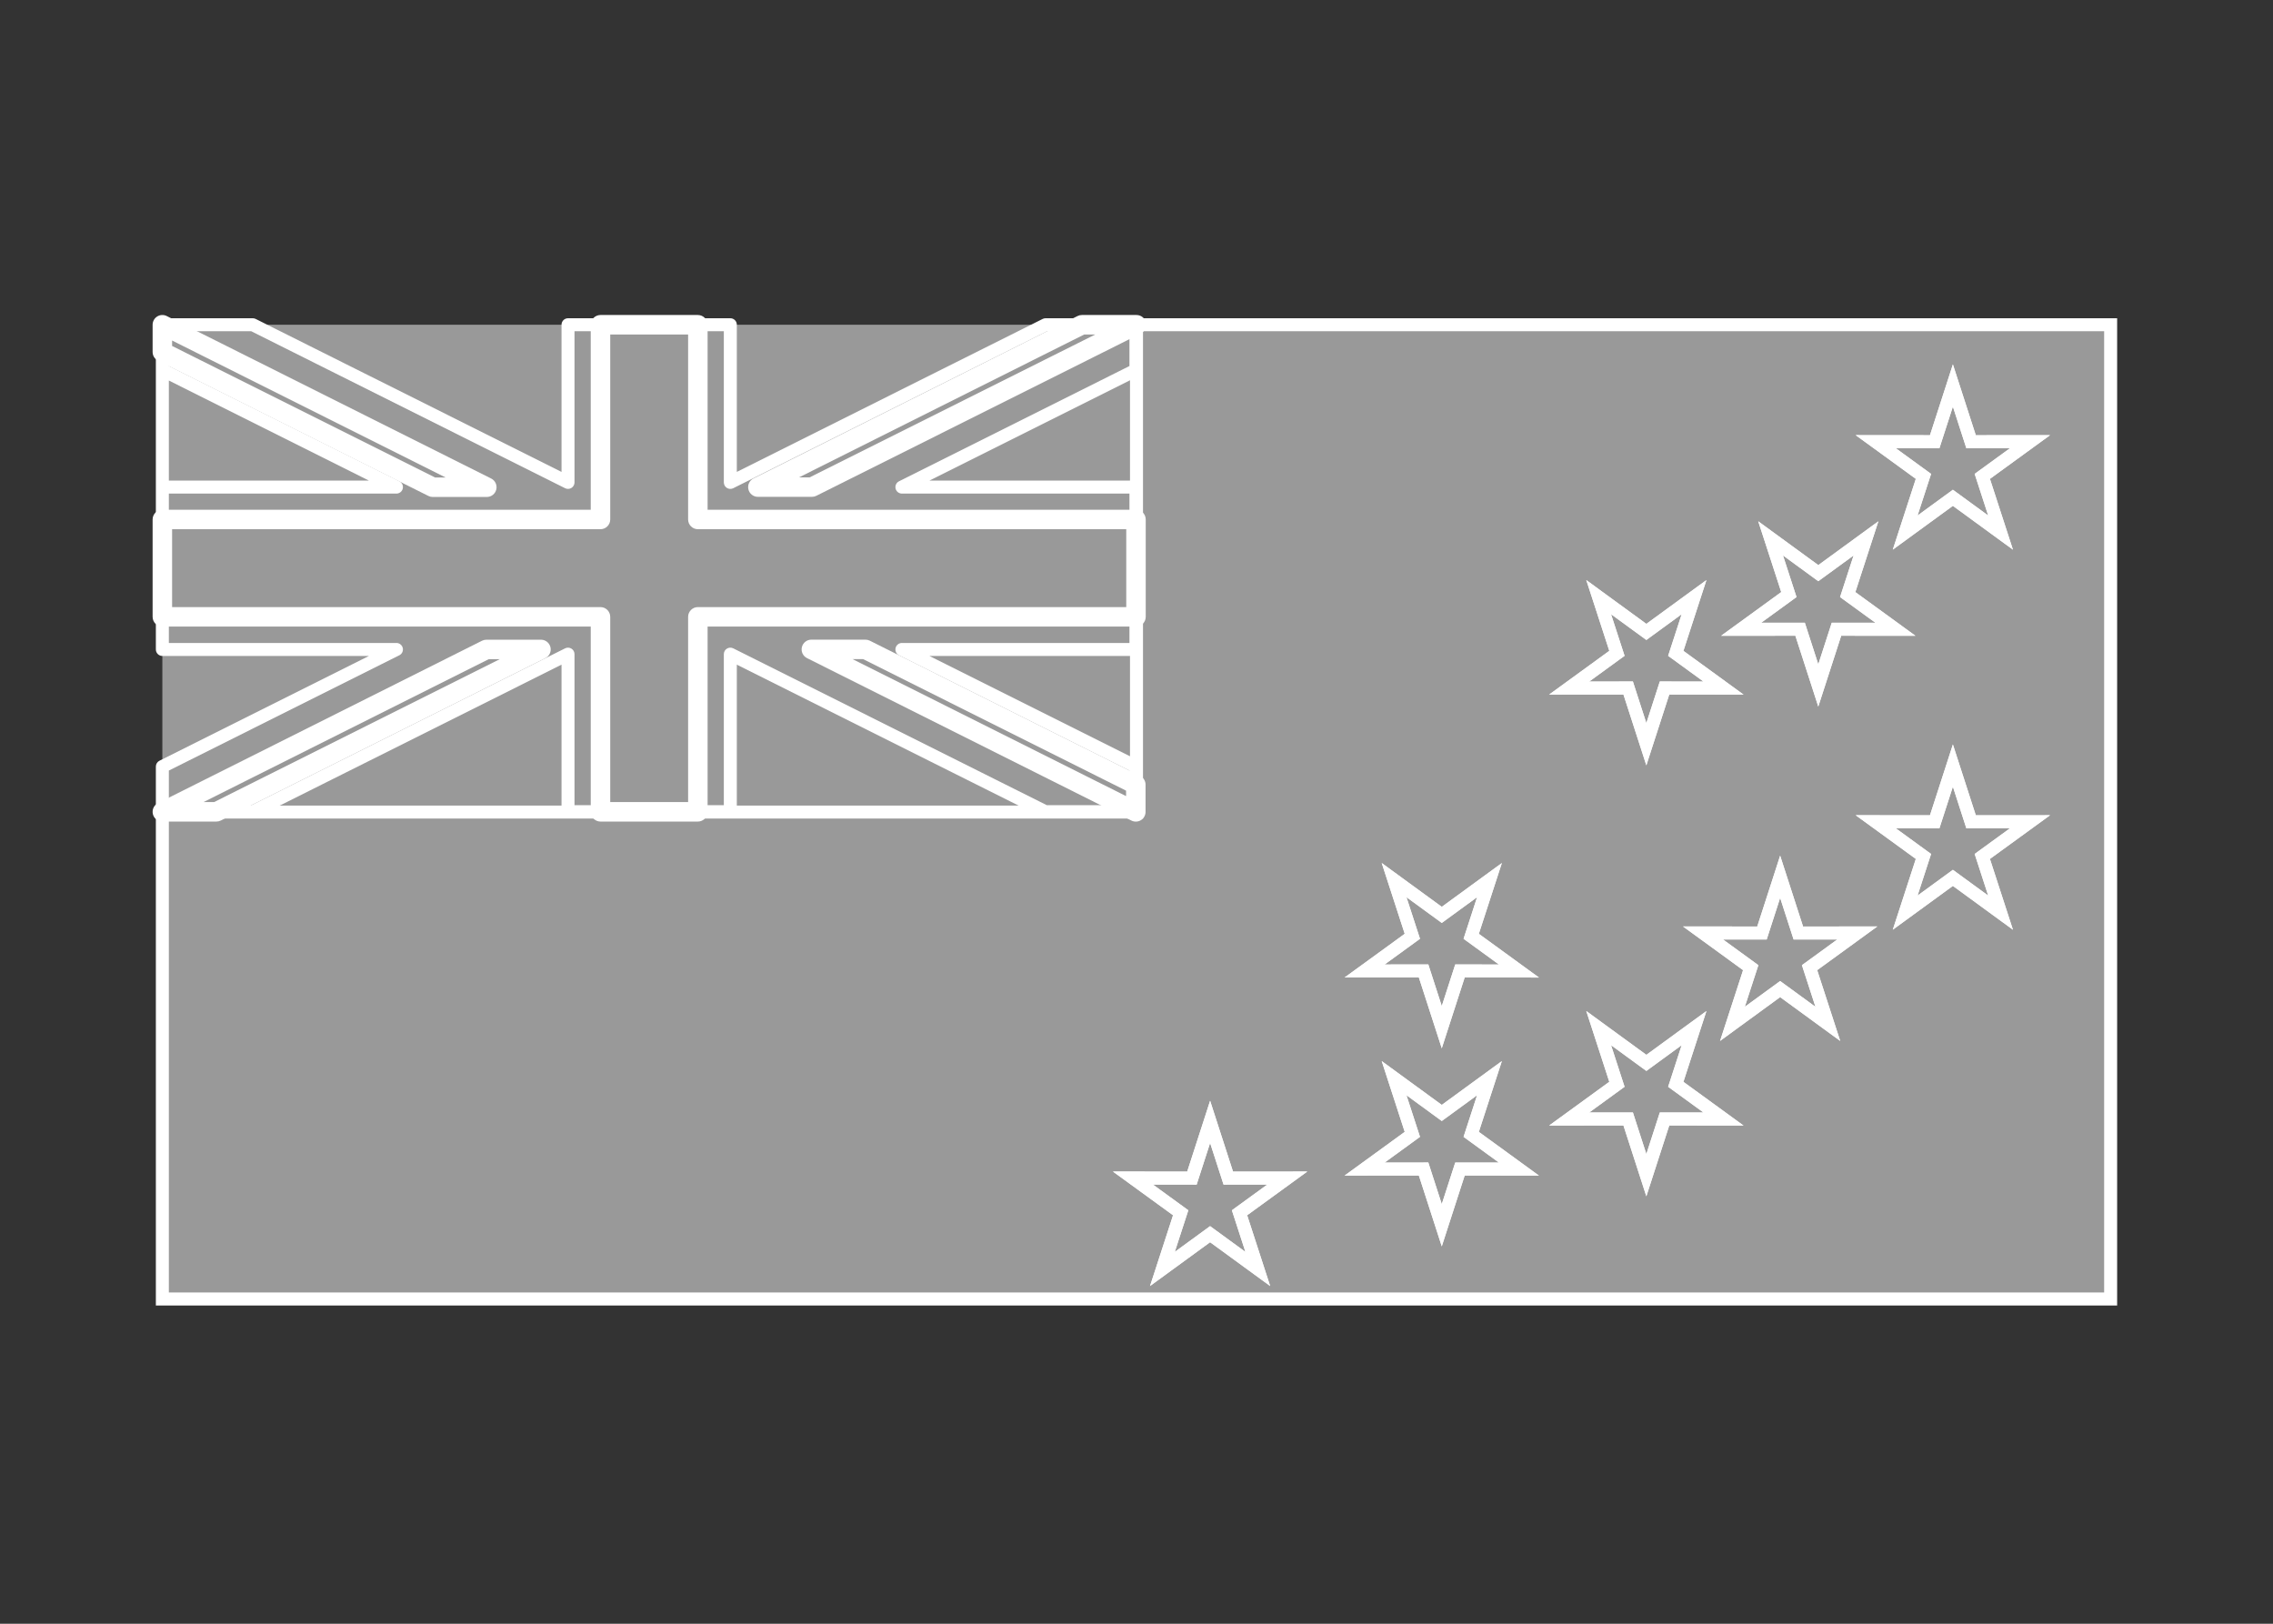<svg width="350" height="250" viewBox="0 0 350 250" fill="none" xmlns="http://www.w3.org/2000/svg">
<rect x="0" y="0" width="350" height="250" fill="#333333" stroke="none"/>
<g id="flag / oceania / tuvalu / b">
<g id="tuvalu b">
<g id="sky">
<path fill-rule="evenodd" clip-rule="evenodd" d="M325 200V50H175V125.03H25V200H325ZM300.709 59.352L297.908 68.01L288.825 68.002L296.177 73.346L293.363 82L300.708 76.645L308.051 82.002L305.238 73.347L312.591 68.004L303.508 68.01L300.709 59.352ZM271.31 143.65L274.11 134.991L276.909 143.65L285.993 143.644L278.639 148.987L281.453 157.641L274.109 152.285L266.764 157.64L269.579 148.986L262.227 143.642L271.31 143.65ZM300.709 117.869L297.908 126.527L288.825 126.519L296.177 131.863L293.363 140.517L300.708 135.162L308.051 140.519L305.238 131.864L312.591 126.521L303.508 126.527L300.709 117.869ZM183.534 181.387L186.335 172.728L189.134 181.387L198.217 181.381L190.864 186.724L193.677 195.378L186.333 190.022L178.989 195.377L181.803 186.723L174.451 181.379L183.534 181.387ZM222.006 158.153L224.807 149.495L233.89 149.503L226.538 144.158L229.352 135.505L222.008 140.86L214.664 135.503L217.477 144.158L210.124 149.501L219.207 149.494L222.006 158.153ZM256.308 105.929L253.507 114.588L250.708 105.929L241.625 105.936L248.978 100.592L246.165 91.938L253.509 97.294L260.853 91.939L258.039 100.593L265.391 105.938L256.308 105.929ZM279.982 105.539L282.783 96.881L291.866 96.889L284.513 91.545L287.328 82.891L279.983 88.246L272.64 82.889L275.453 91.544L268.1 96.887L277.183 96.881L279.982 105.539ZM256.308 172.283L253.507 180.942L250.708 172.283L241.625 172.289L248.978 166.946L246.165 158.292L253.509 163.648L260.853 158.293L258.039 166.947L265.391 172.291L256.308 172.283ZM222.006 188.649L224.807 179.991L233.89 179.999L226.538 174.654L229.352 166L222.008 171.356L214.664 165.999L217.477 174.654L210.124 179.997L219.207 179.99L222.006 188.649Z" fill="white" fill-opacity="0.5"/>
<path d="M325 50H326V49H325V50ZM325 200V201H326V200H325ZM175 50V49H174V50H175ZM175 125.03V126.03H176V125.03H175ZM25 125.03V124.03H24V125.03H25ZM25 200H24V201H25V200ZM297.908 68.01L297.907 69.01L298.635 69.011L298.859 68.318L297.908 68.01ZM300.709 59.352L301.661 59.044L300.709 56.102L299.758 59.044L300.709 59.352ZM288.825 68.002L288.826 67.002L285.745 66.999L288.237 68.811L288.825 68.002ZM296.177 73.346L297.128 73.655L297.353 72.964L296.765 72.537L296.177 73.346ZM293.363 82L292.412 81.691L291.457 84.627L293.952 82.808L293.363 82ZM300.708 76.645L301.297 75.837L300.708 75.407L300.119 75.837L300.708 76.645ZM308.051 82.002L307.462 82.81L309.957 84.63L309.002 81.693L308.051 82.002ZM305.238 73.347L304.65 72.538L304.062 72.965L304.287 73.656L305.238 73.347ZM312.591 68.004L313.179 68.813L315.671 67.002L312.59 67.004L312.591 68.004ZM303.508 68.01L302.557 68.318L302.781 69.01L303.509 69.01L303.508 68.01ZM274.11 134.991L275.062 134.683L274.11 131.74L273.159 134.683L274.11 134.991ZM271.31 143.65L271.309 144.65L272.037 144.651L272.261 143.958L271.31 143.65ZM276.909 143.65L275.957 143.958L276.181 144.65L276.91 144.65L276.909 143.65ZM285.993 143.644L286.581 144.453L289.073 142.642L285.992 142.644L285.993 143.644ZM278.639 148.987L278.051 148.178L277.463 148.605L277.688 149.296L278.639 148.987ZM281.453 157.641L280.864 158.449L283.359 160.269L282.404 157.332L281.453 157.641ZM274.109 152.285L274.698 151.477L274.109 151.047L273.52 151.477L274.109 152.285ZM266.764 157.64L265.813 157.331L264.858 160.267L267.353 158.448L266.764 157.64ZM269.579 148.986L270.53 149.295L270.755 148.604L270.167 148.177L269.579 148.986ZM262.227 143.642L262.228 142.642L259.147 142.639L261.639 144.451L262.227 143.642ZM297.908 126.527L297.907 127.527L298.635 127.528L298.859 126.835L297.908 126.527ZM300.709 117.869L301.661 117.561L300.709 114.619L299.758 117.561L300.709 117.869ZM288.825 126.519L288.826 125.519L285.745 125.516L288.237 127.328L288.825 126.519ZM296.177 131.863L297.128 132.172L297.353 131.481L296.765 131.054L296.177 131.863ZM293.363 140.517L292.412 140.208L291.457 143.144L293.952 141.325L293.363 140.517ZM300.708 135.162L301.297 134.354L300.708 133.924L300.119 134.354L300.708 135.162ZM308.051 140.519L307.462 141.327L309.957 143.147L309.002 140.21L308.051 140.519ZM305.238 131.864L304.65 131.055L304.062 131.482L304.287 132.173L305.238 131.864ZM312.591 126.521L313.179 127.33L315.671 125.519L312.59 125.521L312.591 126.521ZM303.508 126.527L302.557 126.835L302.781 127.527L303.509 127.527L303.508 126.527ZM186.335 172.728L187.287 172.42L186.335 169.478L185.384 172.42L186.335 172.728ZM183.534 181.387L183.533 182.387L184.261 182.388L184.485 181.695L183.534 181.387ZM189.134 181.387L188.182 181.695L188.406 182.387L189.135 182.387L189.134 181.387ZM198.217 181.381L198.805 182.19L201.297 180.379L198.216 180.381L198.217 181.381ZM190.864 186.724L190.276 185.915L189.688 186.342L189.913 187.033L190.864 186.724ZM193.677 195.378L193.088 196.186L195.583 198.005L194.628 195.069L193.677 195.378ZM186.333 190.022L186.922 189.214L186.333 188.784L185.744 189.214L186.333 190.022ZM178.989 195.377L178.038 195.068L177.083 198.004L179.578 196.185L178.989 195.377ZM181.803 186.723L182.754 187.032L182.979 186.341L182.391 185.914L181.803 186.723ZM174.451 181.379L174.452 180.379L171.371 180.376L173.863 182.188L174.451 181.379ZM224.807 149.495L224.808 148.495L224.08 148.494L223.856 149.187L224.807 149.495ZM222.006 158.153L221.054 158.461L222.006 161.403L222.957 158.461L222.006 158.153ZM233.89 149.503L233.889 150.503L236.97 150.506L234.478 148.694L233.89 149.503ZM226.538 144.158L225.587 143.849L225.362 144.54L225.95 144.967L226.538 144.158ZM229.352 135.505L230.303 135.814L231.258 132.878L228.763 134.697L229.352 135.505ZM222.008 140.86L221.419 141.668L222.008 142.098L222.597 141.668L222.008 140.86ZM214.664 135.503L215.253 134.695L212.758 132.875L213.713 135.812L214.664 135.503ZM217.477 144.158L218.065 144.967L218.653 144.54L218.428 143.849L217.477 144.158ZM210.124 149.501L209.536 148.692L207.043 150.503L210.125 150.501L210.124 149.501ZM219.207 149.494L220.159 149.186L219.935 148.493L219.206 148.494L219.207 149.494ZM253.507 114.588L252.555 114.896L253.507 117.838L254.458 114.896L253.507 114.588ZM256.308 105.929L256.309 104.929L255.581 104.928L255.357 105.621L256.308 105.929ZM250.708 105.929L251.66 105.621L251.436 104.928L250.707 104.929L250.708 105.929ZM241.625 105.936L241.037 105.127L238.545 106.938L241.626 106.936L241.625 105.936ZM248.978 100.592L249.566 101.401L250.154 100.974L249.929 100.283L248.978 100.592ZM246.165 91.938L246.754 91.13L244.259 89.311L245.214 92.247L246.165 91.938ZM253.509 97.294L252.92 98.102L253.509 98.532L254.098 98.102L253.509 97.294ZM260.853 91.939L261.804 92.248L262.759 89.312L260.264 91.131L260.853 91.939ZM258.039 100.593L257.088 100.284L256.863 100.975L257.451 101.402L258.039 100.593ZM265.391 105.938L265.39 106.938L268.471 106.941L265.979 105.129L265.391 105.938ZM282.783 96.881L282.784 95.881L282.056 95.88L281.832 96.573L282.783 96.881ZM279.982 105.539L279.031 105.847L279.982 108.789L280.933 105.847L279.982 105.539ZM291.866 96.889L291.865 97.889L294.947 97.892L292.454 96.08L291.866 96.889ZM284.513 91.545L283.562 91.236L283.337 91.927L283.925 92.354L284.513 91.545ZM287.328 82.891L288.279 83.2L289.234 80.264L286.739 82.083L287.328 82.891ZM279.983 88.246L279.394 89.054L279.983 89.484L280.572 89.054L279.983 88.246ZM272.64 82.889L273.229 82.081L270.734 80.261L271.689 83.198L272.64 82.889ZM275.453 91.544L276.041 92.353L276.629 91.926L276.404 91.235L275.453 91.544ZM268.1 96.887L267.512 96.078L265.02 97.889L268.101 97.887L268.1 96.887ZM277.183 96.881L278.135 96.573L277.911 95.88L277.182 95.881L277.183 96.881ZM253.507 180.942L252.555 181.25L253.507 184.192L254.458 181.25L253.507 180.942ZM256.308 172.283L256.309 171.283L255.581 171.282L255.357 171.975L256.308 172.283ZM250.708 172.283L251.66 171.975L251.436 171.283L250.707 171.283L250.708 172.283ZM241.625 172.289L241.037 171.48L238.545 173.291L241.626 173.289L241.625 172.289ZM248.978 166.946L249.566 167.755L250.154 167.328L249.929 166.637L248.978 166.946ZM246.165 158.292L246.754 157.484L244.259 155.665L245.214 158.601L246.165 158.292ZM253.509 163.648L252.92 164.456L253.509 164.886L254.098 164.456L253.509 163.648ZM260.853 158.293L261.804 158.602L262.759 155.666L260.264 157.485L260.853 158.293ZM258.039 166.947L257.088 166.638L256.863 167.329L257.451 167.756L258.039 166.947ZM265.391 172.291L265.39 173.291L268.471 173.294L265.979 171.482L265.391 172.291ZM224.807 179.991L224.808 178.991L224.08 178.99L223.856 179.683L224.807 179.991ZM222.006 188.649L221.054 188.957L222.006 191.899L222.957 188.957L222.006 188.649ZM233.89 179.999L233.889 180.999L236.97 181.002L234.478 179.19L233.89 179.999ZM226.538 174.654L225.587 174.345L225.362 175.036L225.95 175.463L226.538 174.654ZM229.352 166L230.303 166.309L231.258 163.372L228.763 165.192L229.352 166ZM222.008 171.356L221.419 172.164L222.008 172.594L222.597 172.164L222.008 171.356ZM214.664 165.999L215.253 165.191L212.758 163.371L213.713 166.308L214.664 165.999ZM217.477 174.654L218.065 175.463L218.653 175.036L218.428 174.345L217.477 174.654ZM210.124 179.997L209.536 179.188L207.043 180.999L210.125 180.997L210.124 179.997ZM219.207 179.99L220.159 179.682L219.935 178.989L219.206 178.99L219.207 179.99ZM324 50V200H326V50H324ZM175 51H325V49H175V51ZM176 125.03V50H174V125.03H176ZM25 126.03H175V124.03H25V126.03ZM26 200V125.03H24V200H26ZM325 199H25V201H325V199ZM298.859 68.318L301.66 59.66L299.758 59.044L296.957 67.702L298.859 68.318ZM288.824 69.002L297.907 69.01L297.909 67.01L288.826 67.002L288.824 69.002ZM296.765 72.537L289.413 67.193L288.237 68.811L295.589 74.155L296.765 72.537ZM294.314 82.309L297.128 73.655L295.226 73.037L292.412 81.691L294.314 82.309ZM300.119 75.837L292.774 81.192L293.952 82.808L301.297 77.453L300.119 75.837ZM308.64 81.194L301.297 75.837L300.119 77.453L307.462 82.81L308.64 81.194ZM304.287 73.656L307.1 82.311L309.002 81.693L306.189 73.038L304.287 73.656ZM312.003 67.195L304.65 72.538L305.826 74.156L313.179 68.813L312.003 67.195ZM303.509 69.01L312.592 69.004L312.59 67.004L303.507 67.01L303.509 69.01ZM299.758 59.66L302.557 68.318L304.46 67.702L301.661 59.044L299.758 59.66ZM273.159 134.683L270.359 143.342L272.261 143.958L275.061 135.299L273.159 134.683ZM277.861 143.342L275.062 134.683L273.158 135.299L275.957 143.958L277.861 143.342ZM285.992 142.644L276.908 142.65L276.91 144.65L285.994 144.644L285.992 142.644ZM279.227 149.796L286.581 144.453L285.405 142.835L278.051 148.178L279.227 149.796ZM282.404 157.332L279.59 148.678L277.688 149.296L280.502 157.95L282.404 157.332ZM273.52 153.093L280.864 158.449L282.042 156.833L274.698 151.477L273.52 153.093ZM267.353 158.448L274.698 153.093L273.52 151.477L266.175 156.832L267.353 158.448ZM268.628 148.677L265.813 157.331L267.715 157.949L270.53 149.295L268.628 148.677ZM261.639 144.451L268.991 149.795L270.167 148.177L262.815 142.833L261.639 144.451ZM271.311 142.65L262.228 142.642L262.226 144.642L271.309 144.65L271.311 142.65ZM298.859 126.835L301.66 118.177L299.758 117.561L296.957 126.219L298.859 126.835ZM288.824 127.519L297.907 127.527L297.909 125.527L288.826 125.519L288.824 127.519ZM296.765 131.054L289.413 125.71L288.237 127.328L295.589 132.672L296.765 131.054ZM294.314 140.826L297.128 132.172L295.226 131.554L292.412 140.208L294.314 140.826ZM300.119 134.354L292.774 139.709L293.952 141.325L301.297 135.97L300.119 134.354ZM308.64 139.711L301.297 134.354L300.119 135.97L307.462 141.327L308.64 139.711ZM304.287 132.173L307.1 140.828L309.002 140.21L306.189 131.555L304.287 132.173ZM312.003 125.712L304.65 131.055L305.826 132.673L313.179 127.33L312.003 125.712ZM303.509 127.527L312.592 127.521L312.59 125.521L303.507 125.527L303.509 127.527ZM299.758 118.177L302.557 126.835L304.46 126.219L301.661 117.561L299.758 118.177ZM185.384 172.42L182.583 181.079L184.485 181.695L187.286 173.036L185.384 172.42ZM190.086 181.079L187.287 172.42L185.383 173.036L188.182 181.695L190.086 181.079ZM198.216 180.381L189.133 180.387L189.135 182.387L198.218 182.381L198.216 180.381ZM191.452 187.533L198.805 182.19L197.629 180.572L190.276 185.915L191.452 187.533ZM194.628 195.069L191.815 186.415L189.913 187.033L192.726 195.687L194.628 195.069ZM185.744 190.83L193.088 196.186L194.266 194.57L186.922 189.214L185.744 190.83ZM179.578 196.185L186.922 190.83L185.744 189.214L178.4 194.569L179.578 196.185ZM180.852 186.414L178.038 195.068L179.94 195.686L182.754 187.032L180.852 186.414ZM173.863 182.188L181.215 187.532L182.391 185.914L175.039 180.57L173.863 182.188ZM183.535 180.387L174.452 180.379L174.45 182.379L183.533 182.387L183.535 180.387ZM223.856 149.187L221.055 157.845L222.957 158.461L225.758 149.803L223.856 149.187ZM233.891 148.503L224.808 148.495L224.806 150.495L233.889 150.503L233.891 148.503ZM225.95 144.967L233.302 150.312L234.478 148.694L227.126 143.349L225.95 144.967ZM228.401 135.196L225.587 143.849L227.489 144.467L230.303 135.814L228.401 135.196ZM222.597 141.668L229.941 136.313L228.763 134.697L221.419 140.052L222.597 141.668ZM214.075 136.311L221.419 141.668L222.597 140.052L215.253 134.695L214.075 136.311ZM218.428 143.849L215.615 135.194L213.713 135.812L216.526 144.467L218.428 143.849ZM210.712 150.31L218.065 144.967L216.889 143.349L209.536 148.692L210.712 150.31ZM219.206 148.494L210.123 148.501L210.125 150.501L219.208 150.494L219.206 148.494ZM222.958 157.845L220.159 149.186L218.255 149.802L221.054 158.461L222.958 157.845ZM254.458 114.896L257.259 106.237L255.357 105.621L252.556 114.28L254.458 114.896ZM249.756 106.237L252.555 114.896L254.459 114.28L251.66 105.621L249.756 106.237ZM241.626 106.936L250.709 106.929L250.707 104.929L241.624 104.936L241.626 106.936ZM248.39 99.783L241.037 105.127L242.213 106.745L249.566 101.401L248.39 99.783ZM245.214 92.247L248.027 100.901L249.929 100.283L247.116 91.629L245.214 92.247ZM254.098 96.486L246.754 91.13L245.576 92.746L252.92 98.102L254.098 96.486ZM260.264 91.131L252.92 96.486L254.098 98.102L261.442 92.747L260.264 91.131ZM258.99 100.902L261.804 92.248L259.902 91.63L257.088 100.284L258.99 100.902ZM265.979 105.129L258.627 99.784L257.451 101.402L264.803 106.747L265.979 105.129ZM256.307 106.929L265.39 106.938L265.392 104.938L256.309 104.929L256.307 106.929ZM281.832 96.573L279.031 105.231L280.933 105.847L283.734 97.189L281.832 96.573ZM291.867 95.889L282.784 95.881L282.782 97.881L291.865 97.889L291.867 95.889ZM283.925 92.354L291.278 97.698L292.454 96.08L285.101 90.736L283.925 92.354ZM286.377 82.582L283.562 91.236L285.464 91.854L288.279 83.2L286.377 82.582ZM280.572 89.054L287.917 83.699L286.739 82.083L279.394 87.438L280.572 89.054ZM272.051 83.697L279.394 89.054L280.572 87.438L273.229 82.081L272.051 83.697ZM276.404 91.235L273.591 82.58L271.689 83.198L274.502 91.853L276.404 91.235ZM268.688 97.696L276.041 92.353L274.865 90.735L267.512 96.078L268.688 97.696ZM277.182 95.881L268.099 95.887L268.101 97.887L277.184 97.881L277.182 95.881ZM280.934 105.231L278.135 96.573L276.232 97.189L279.031 105.847L280.934 105.231ZM254.458 181.25L257.259 172.591L255.357 171.975L252.556 180.634L254.458 181.25ZM249.756 172.591L252.555 181.25L254.459 180.634L251.66 171.975L249.756 172.591ZM241.626 173.289L250.709 173.283L250.707 171.283L241.624 171.289L241.626 173.289ZM248.39 166.137L241.037 171.48L242.213 173.098L249.566 167.755L248.39 166.137ZM245.214 158.601L248.027 167.255L249.929 166.637L247.116 157.983L245.214 158.601ZM254.098 162.84L246.754 157.484L245.576 159.1L252.92 164.456L254.098 162.84ZM260.264 157.485L252.92 162.84L254.098 164.456L261.442 159.101L260.264 157.485ZM258.99 167.256L261.804 158.602L259.902 157.984L257.088 166.638L258.99 167.256ZM265.979 171.482L258.627 166.138L257.451 167.756L264.803 173.1L265.979 171.482ZM256.307 173.283L265.39 173.291L265.392 171.291L256.309 171.283L256.307 173.283ZM223.856 179.683L221.055 188.341L222.957 188.957L225.758 180.299L223.856 179.683ZM233.891 178.999L224.808 178.991L224.806 180.991L233.889 180.999L233.891 178.999ZM225.95 175.463L233.302 180.808L234.478 179.19L227.126 173.845L225.95 175.463ZM228.401 165.691L225.587 174.345L227.489 174.963L230.303 166.309L228.401 165.691ZM222.597 172.164L229.941 166.808L228.763 165.192L221.419 170.548L222.597 172.164ZM214.075 166.807L221.419 172.164L222.597 170.548L215.253 165.191L214.075 166.807ZM218.428 174.345L215.615 165.69L213.713 166.308L216.526 174.963L218.428 174.345ZM210.712 180.806L218.065 175.463L216.889 173.845L209.536 179.188L210.712 180.806ZM219.206 178.99L210.123 178.997L210.125 180.997L219.208 180.99L219.206 178.99ZM222.958 188.341L220.159 179.682L218.255 180.298L221.054 188.957L222.958 188.341Z" fill="white"/>
</g>
<g id="yellow">
<path fill-rule="evenodd" clip-rule="evenodd" d="M297.908 68.01L300.709 59.352L303.508 68.01L312.591 68.004L305.238 73.347L308.051 82.002L300.708 76.645L293.363 82L296.177 73.346L288.825 68.002L297.908 68.01ZM271.31 143.65L274.11 134.991L276.909 143.65L285.993 143.644L278.639 148.987L281.453 157.641L274.109 152.285L266.764 157.64L269.579 148.986L262.227 143.642L271.31 143.65ZM300.709 117.869L297.908 126.527L288.825 126.519L296.177 131.863L293.363 140.517L300.708 135.162L308.051 140.519L305.238 131.864L312.591 126.521L303.508 126.527L300.709 117.869ZM183.534 181.387L186.335 172.728L189.134 181.387L198.217 181.381L190.864 186.724L193.677 195.378L186.333 190.022L178.989 195.377L181.803 186.723L174.451 181.379L183.534 181.387ZM222.006 158.153L224.807 149.495L233.89 149.503L226.538 144.158L229.352 135.505L222.008 140.86L214.664 135.503L217.477 144.158L210.124 149.501L219.207 149.494L222.006 158.153ZM256.308 105.929L253.507 114.588L250.708 105.929L241.625 105.936L248.978 100.592L246.165 91.938L253.509 97.294L260.853 91.939L258.039 100.593L265.391 105.938L256.308 105.929ZM279.982 105.539L282.783 96.881L291.866 96.889L284.513 91.545L287.328 82.891L279.983 88.246L272.64 82.889L275.453 91.544L268.1 96.887L277.183 96.881L279.982 105.539ZM256.308 172.283L253.507 180.942L250.708 172.283L241.625 172.289L248.978 166.946L246.165 158.292L253.509 163.648L260.853 158.293L258.039 166.947L265.391 172.291L256.308 172.283ZM222.006 188.649L224.807 179.991L233.89 179.999L226.538 174.654L229.352 166L222.008 171.356L214.664 165.999L217.477 174.654L210.124 179.997L219.207 179.99L222.006 188.649Z" fill="white" fill-opacity="0.5"/>
<path d="M300.709 59.352L301.661 59.044L300.71 56.102L299.758 59.044L300.709 59.352ZM297.908 68.01L297.907 69.01L298.635 69.011L298.86 68.318L297.908 68.01ZM303.508 68.01L302.557 68.318L302.781 69.01L303.509 69.01L303.508 68.01ZM312.591 68.004L313.179 68.813L315.671 67.002L312.591 67.004L312.591 68.004ZM305.238 73.347L304.65 72.538L304.063 72.965L304.287 73.656L305.238 73.347ZM308.051 82.002L307.462 82.81L309.957 84.63L309.002 81.693L308.051 82.002ZM300.708 76.645L301.298 75.837L300.708 75.407L300.119 75.837L300.708 76.645ZM293.363 82L292.412 81.691L291.457 84.627L293.952 82.808L293.363 82ZM296.177 73.346L297.128 73.655L297.353 72.964L296.765 72.537L296.177 73.346ZM288.825 68.002L288.826 67.002L285.745 66.999L288.237 68.811L288.825 68.002ZM274.11 134.991L275.062 134.683L274.11 131.74L273.159 134.683L274.11 134.991ZM271.31 143.65L271.309 144.65L272.038 144.651L272.262 143.958L271.31 143.65ZM276.909 143.65L275.958 143.958L276.182 144.651L276.91 144.65L276.909 143.65ZM285.993 143.644L286.581 144.453L289.074 142.642L285.993 142.644L285.993 143.644ZM278.639 148.987L278.051 148.178L277.463 148.605L277.688 149.296L278.639 148.987ZM281.453 157.641L280.864 158.449L283.359 160.269L282.404 157.332L281.453 157.641ZM274.109 152.285L274.698 151.477L274.109 151.047L273.52 151.477L274.109 152.285ZM266.764 157.64L265.813 157.331L264.858 160.267L267.353 158.448L266.764 157.64ZM269.579 148.986L270.53 149.295L270.755 148.604L270.167 148.177L269.579 148.986ZM262.227 143.642L262.228 142.642L259.147 142.639L261.639 144.451L262.227 143.642ZM297.908 126.527L297.907 127.527L298.635 127.528L298.86 126.835L297.908 126.527ZM300.709 117.869L301.661 117.561L300.71 114.619L299.758 117.561L300.709 117.869ZM288.825 126.519L288.826 125.519L285.745 125.516L288.237 127.328L288.825 126.519ZM296.177 131.863L297.128 132.172L297.353 131.481L296.765 131.054L296.177 131.863ZM293.363 140.517L292.412 140.208L291.457 143.144L293.952 141.325L293.363 140.517ZM300.708 135.162L301.298 134.354L300.708 133.924L300.119 134.354L300.708 135.162ZM308.051 140.519L307.462 141.327L309.957 143.147L309.002 140.21L308.051 140.519ZM305.238 131.864L304.65 131.055L304.063 131.482L304.287 132.173L305.238 131.864ZM312.591 126.521L313.179 127.33L315.671 125.519L312.591 125.521L312.591 126.521ZM303.508 126.527L302.557 126.835L302.781 127.528L303.509 127.527L303.508 126.527ZM186.335 172.728L187.287 172.42L186.336 169.478L185.384 172.42L186.335 172.728ZM183.534 181.387L183.533 182.387L184.262 182.388L184.486 181.695L183.534 181.387ZM189.134 181.387L188.183 181.695L188.407 182.388L189.135 182.387L189.134 181.387ZM198.217 181.381L198.805 182.19L201.297 180.379L198.217 180.381L198.217 181.381ZM190.864 186.724L190.276 185.915L189.689 186.342L189.913 187.033L190.864 186.724ZM193.677 195.378L193.088 196.186L195.583 198.005L194.628 195.069L193.677 195.378ZM186.333 190.022L186.922 189.214L186.333 188.784L185.744 189.214L186.333 190.022ZM178.989 195.377L178.038 195.068L177.083 198.004L179.578 196.185L178.989 195.377ZM181.803 186.723L182.754 187.032L182.979 186.341L182.391 185.914L181.803 186.723ZM174.451 181.379L174.452 180.379L171.371 180.376L173.863 182.188L174.451 181.379ZM224.807 149.495L224.808 148.495L224.08 148.494L223.856 149.187L224.807 149.495ZM222.006 158.153L221.055 158.461L222.006 161.403L222.958 158.461L222.006 158.153ZM233.89 149.503L233.889 150.503L236.97 150.506L234.478 148.694L233.89 149.503ZM226.538 144.158L225.587 143.849L225.363 144.54L225.95 144.967L226.538 144.158ZM229.352 135.505L230.303 135.814L231.258 132.878L228.763 134.697L229.352 135.505ZM222.008 140.86L221.419 141.668L222.008 142.098L222.597 141.668L222.008 140.86ZM214.664 135.503L215.253 134.695L212.759 132.875L213.713 135.812L214.664 135.503ZM217.477 144.158L218.065 144.967L218.653 144.54L218.428 143.849L217.477 144.158ZM210.124 149.501L209.536 148.692L207.044 150.503L210.125 150.501L210.124 149.501ZM219.207 149.494L220.159 149.186L219.935 148.493L219.206 148.494L219.207 149.494ZM253.507 114.588L252.556 114.896L253.507 117.838L254.459 114.896L253.507 114.588ZM256.308 105.929L256.309 104.929L255.581 104.928L255.357 105.621L256.308 105.929ZM250.708 105.929L251.66 105.621L251.436 104.928L250.707 104.929L250.708 105.929ZM241.625 105.936L241.037 105.127L238.545 106.938L241.626 106.936L241.625 105.936ZM248.978 100.592L249.566 101.401L250.154 100.974L249.929 100.283L248.978 100.592ZM246.165 91.938L246.754 91.13L244.26 89.311L245.214 92.247L246.165 91.938ZM253.509 97.294L252.92 98.102L253.509 98.532L254.098 98.102L253.509 97.294ZM260.853 91.939L261.804 92.248L262.759 89.312L260.264 91.131L260.853 91.939ZM258.039 100.593L257.088 100.284L256.864 100.975L257.451 101.402L258.039 100.593ZM265.391 105.938L265.39 106.938L268.471 106.941L265.979 105.129L265.391 105.938ZM282.783 96.881L282.784 95.881L282.056 95.88L281.832 96.573L282.783 96.881ZM279.982 105.539L279.031 105.847L279.982 108.789L280.934 105.847L279.982 105.539ZM291.866 96.889L291.865 97.889L294.947 97.892L292.454 96.08L291.866 96.889ZM284.513 91.545L283.562 91.236L283.337 91.927L283.925 92.354L284.513 91.545ZM287.328 82.891L288.279 83.2L289.234 80.264L286.739 82.083L287.328 82.891ZM279.983 88.246L279.394 89.054L279.983 89.484L280.572 89.054L279.983 88.246ZM272.64 82.889L273.23 82.081L270.735 80.261L271.689 83.198L272.64 82.889ZM275.453 91.544L276.041 92.353L276.629 91.926L276.404 91.235L275.453 91.544ZM268.1 96.887L267.512 96.078L265.02 97.889L268.101 97.887L268.1 96.887ZM277.183 96.881L278.135 96.573L277.911 95.881L277.183 95.881L277.183 96.881ZM253.507 180.942L252.556 181.25L253.507 184.192L254.459 181.25L253.507 180.942ZM256.308 172.283L256.309 171.283L255.581 171.282L255.357 171.975L256.308 172.283ZM250.708 172.283L251.66 171.975L251.436 171.283L250.708 171.283L250.708 172.283ZM241.625 172.289L241.037 171.48L238.545 173.291L241.626 173.289L241.625 172.289ZM248.978 166.946L249.566 167.755L250.154 167.328L249.929 166.637L248.978 166.946ZM246.165 158.292L246.754 157.484L244.26 155.665L245.214 158.601L246.165 158.292ZM253.509 163.648L252.92 164.456L253.509 164.886L254.098 164.456L253.509 163.648ZM260.853 158.293L261.804 158.602L262.759 155.666L260.264 157.485L260.853 158.293ZM258.039 166.947L257.088 166.638L256.864 167.329L257.451 167.756L258.039 166.947ZM265.391 172.291L265.39 173.291L268.471 173.294L265.979 171.482L265.391 172.291ZM224.807 179.991L224.808 178.991L224.08 178.99L223.856 179.683L224.807 179.991ZM222.006 188.649L221.055 188.957L222.006 191.899L222.958 188.957L222.006 188.649ZM233.89 179.999L233.889 180.999L236.97 181.002L234.478 179.19L233.89 179.999ZM226.538 174.654L225.587 174.345L225.363 175.036L225.95 175.463L226.538 174.654ZM229.352 166L230.303 166.309L231.258 163.372L228.763 165.192L229.352 166ZM222.008 171.356L221.419 172.164L222.008 172.594L222.597 172.164L222.008 171.356ZM214.664 165.999L215.253 165.191L212.759 163.371L213.713 166.308L214.664 165.999ZM217.477 174.654L218.065 175.463L218.653 175.036L218.428 174.345L217.477 174.654ZM210.124 179.997L209.536 179.188L207.044 180.999L210.125 180.997L210.124 179.997ZM219.207 179.99L220.159 179.682L219.935 178.989L219.206 178.99L219.207 179.99ZM299.758 59.044L296.957 67.702L298.86 68.318L301.661 59.66L299.758 59.044ZM304.46 67.702L301.661 59.044L299.758 59.66L302.557 68.318L304.46 67.702ZM312.591 67.004L303.508 67.01L303.509 69.01L312.592 69.004L312.591 67.004ZM305.826 74.156L313.179 68.813L312.003 67.195L304.65 72.538L305.826 74.156ZM309.002 81.693L306.189 73.038L304.287 73.656L307.1 82.311L309.002 81.693ZM300.119 77.453L307.462 82.81L308.641 81.194L301.298 75.837L300.119 77.453ZM293.952 82.808L301.297 77.453L300.119 75.837L292.774 81.192L293.952 82.808ZM295.226 73.037L292.412 81.691L294.314 82.309L297.128 73.655L295.226 73.037ZM288.237 68.811L295.589 74.155L296.765 72.537L289.413 67.193L288.237 68.811ZM297.909 67.01L288.826 67.002L288.824 69.002L297.907 69.01L297.909 67.01ZM273.159 134.683L270.359 143.342L272.262 143.958L275.062 135.299L273.159 134.683ZM277.861 143.342L275.062 134.683L273.159 135.299L275.958 143.958L277.861 143.342ZM285.993 142.644L276.909 142.65L276.91 144.65L285.994 144.644L285.993 142.644ZM279.227 149.796L286.581 144.453L285.405 142.835L278.051 148.178L279.227 149.796ZM282.404 157.332L279.59 148.678L277.688 149.296L280.502 157.95L282.404 157.332ZM273.52 153.093L280.864 158.449L282.042 156.833L274.698 151.477L273.52 153.093ZM267.353 158.448L274.698 153.093L273.52 151.477L266.175 156.832L267.353 158.448ZM268.628 148.677L265.813 157.331L267.715 157.949L270.53 149.295L268.628 148.677ZM261.639 144.451L268.991 149.795L270.167 148.177L262.815 142.833L261.639 144.451ZM271.311 142.65L262.228 142.642L262.226 144.642L271.309 144.65L271.311 142.65ZM298.86 126.835L301.661 118.177L299.758 117.561L296.957 126.219L298.86 126.835ZM288.824 127.519L297.907 127.527L297.909 125.527L288.826 125.519L288.824 127.519ZM296.765 131.054L289.413 125.71L288.237 127.328L295.589 132.672L296.765 131.054ZM294.314 140.826L297.128 132.172L295.226 131.554L292.412 140.208L294.314 140.826ZM300.119 134.354L292.774 139.709L293.952 141.325L301.297 135.97L300.119 134.354ZM308.641 139.711L301.298 134.354L300.119 135.97L307.462 141.327L308.641 139.711ZM304.287 132.173L307.1 140.828L309.002 140.21L306.189 131.555L304.287 132.173ZM312.003 125.712L304.65 131.055L305.826 132.673L313.179 127.33L312.003 125.712ZM303.509 127.527L312.592 127.521L312.591 125.521L303.508 125.527L303.509 127.527ZM299.758 118.177L302.557 126.835L304.46 126.219L301.661 117.561L299.758 118.177ZM185.384 172.42L182.583 181.079L184.486 181.695L187.287 173.036L185.384 172.42ZM190.086 181.079L187.287 172.42L185.384 173.036L188.183 181.695L190.086 181.079ZM198.217 180.381L189.134 180.387L189.135 182.387L198.218 182.381L198.217 180.381ZM191.452 187.533L198.805 182.19L197.629 180.572L190.276 185.915L191.452 187.533ZM194.628 195.069L191.815 186.415L189.913 187.033L192.726 195.687L194.628 195.069ZM185.744 190.83L193.088 196.186L194.266 194.57L186.922 189.214L185.744 190.83ZM179.578 196.185L186.922 190.83L185.744 189.214L178.4 194.569L179.578 196.185ZM180.852 186.414L178.038 195.068L179.94 195.686L182.754 187.032L180.852 186.414ZM173.863 182.188L181.215 187.532L182.391 185.914L175.039 180.57L173.863 182.188ZM183.535 180.387L174.452 180.379L174.45 182.379L183.533 182.387L183.535 180.387ZM223.856 149.187L221.055 157.845L222.958 158.461L225.759 149.803L223.856 149.187ZM233.891 148.503L224.808 148.495L224.806 150.495L233.889 150.503L233.891 148.503ZM225.95 144.967L233.302 150.312L234.478 148.694L227.126 143.349L225.95 144.967ZM228.401 135.196L225.587 143.849L227.489 144.467L230.303 135.814L228.401 135.196ZM222.597 141.668L229.941 136.313L228.763 134.697L221.419 140.052L222.597 141.668ZM214.075 136.311L221.419 141.668L222.597 140.052L215.253 134.695L214.075 136.311ZM218.428 143.849L215.615 135.194L213.713 135.812L216.526 144.467L218.428 143.849ZM210.712 150.31L218.065 144.967L216.889 143.349L209.536 148.692L210.712 150.31ZM219.206 148.494L210.123 148.501L210.125 150.501L219.208 150.494L219.206 148.494ZM222.958 157.845L220.159 149.186L218.256 149.802L221.055 158.461L222.958 157.845ZM254.459 114.896L257.26 106.237L255.357 105.621L252.556 114.28L254.459 114.896ZM249.757 106.237L252.556 114.896L254.459 114.28L251.66 105.621L249.757 106.237ZM241.626 106.936L250.709 106.929L250.707 104.929L241.624 104.936L241.626 106.936ZM248.39 99.783L241.037 105.127L242.213 106.745L249.566 101.401L248.39 99.783ZM245.214 92.247L248.027 100.901L249.929 100.283L247.116 91.629L245.214 92.247ZM254.098 96.486L246.754 91.13L245.576 92.746L252.92 98.102L254.098 96.486ZM260.264 91.131L252.92 96.486L254.098 98.102L261.442 92.747L260.264 91.131ZM258.99 100.902L261.804 92.248L259.902 91.63L257.088 100.284L258.99 100.902ZM265.979 105.129L258.627 99.784L257.451 101.402L264.803 106.747L265.979 105.129ZM256.307 106.929L265.39 106.938L265.392 104.938L256.309 104.929L256.307 106.929ZM281.832 96.573L279.031 105.231L280.934 105.847L283.735 97.189L281.832 96.573ZM291.867 95.889L282.784 95.881L282.782 97.881L291.865 97.889L291.867 95.889ZM283.925 92.354L291.278 97.698L292.454 96.08L285.101 90.736L283.925 92.354ZM286.377 82.582L283.562 91.236L285.464 91.854L288.279 83.2L286.377 82.582ZM280.572 89.054L287.917 83.699L286.739 82.083L279.394 87.438L280.572 89.054ZM272.051 83.697L279.394 89.054L280.573 87.438L273.23 82.081L272.051 83.697ZM276.404 91.235L273.591 82.58L271.689 83.198L274.502 91.853L276.404 91.235ZM268.688 97.696L276.041 92.353L274.865 90.735L267.512 96.078L268.688 97.696ZM277.183 95.881L268.1 95.887L268.101 97.887L277.184 97.881L277.183 95.881ZM280.934 105.231L278.135 96.573L276.232 97.189L279.031 105.847L280.934 105.231ZM254.459 181.25L257.26 172.591L255.357 171.975L252.556 180.634L254.459 181.25ZM249.757 172.591L252.556 181.25L254.459 180.634L251.66 171.975L249.757 172.591ZM241.626 173.289L250.709 173.283L250.708 171.283L241.625 171.289L241.626 173.289ZM248.39 166.137L241.037 171.48L242.213 173.098L249.566 167.755L248.39 166.137ZM245.214 158.601L248.027 167.255L249.929 166.637L247.116 157.983L245.214 158.601ZM254.098 162.84L246.754 157.484L245.576 159.1L252.92 164.456L254.098 162.84ZM260.264 157.485L252.92 162.84L254.098 164.456L261.442 159.101L260.264 157.485ZM258.99 167.256L261.804 158.602L259.902 157.984L257.088 166.638L258.99 167.256ZM265.979 171.482L258.627 166.138L257.451 167.756L264.803 173.1L265.979 171.482ZM256.307 173.283L265.39 173.291L265.392 171.291L256.309 171.283L256.307 173.283ZM223.856 179.683L221.055 188.341L222.958 188.957L225.759 180.299L223.856 179.683ZM233.891 178.999L224.808 178.991L224.806 180.991L233.889 180.999L233.891 178.999ZM225.95 175.463L233.302 180.808L234.478 179.19L227.126 173.845L225.95 175.463ZM228.401 165.691L225.587 174.345L227.489 174.963L230.303 166.309L228.401 165.691ZM222.597 172.164L229.941 166.808L228.763 165.192L221.419 170.548L222.597 172.164ZM214.075 166.807L221.419 172.164L222.597 170.548L215.253 165.191L214.075 166.807ZM218.428 174.345L215.615 165.69L213.713 166.308L216.526 174.963L218.428 174.345ZM210.712 180.806L218.065 175.463L216.889 173.845L209.536 179.188L210.712 180.806ZM219.206 178.99L210.123 178.997L210.125 180.997L219.208 180.99L219.206 178.99ZM222.958 188.341L220.159 179.682L218.256 180.298L221.055 188.957L222.958 188.341Z" fill="white"/>
</g>
<path id="navy" fill-rule="evenodd" clip-rule="evenodd" d="M112.457 50V74.275L160.997 50H112.457ZM112.457 124.992V100.716L160.997 124.992H112.457ZM87.464 100.716V124.992H38.924L87.464 100.716ZM87.464 50V74.275L38.924 50H87.464ZM25 56.971V74.996H61.044L25 56.971ZM174.921 74.996V56.971L138.878 74.996H174.921ZM174.921 118.021V99.995H138.878L174.921 118.021ZM25 99.995V118.021L61.044 99.995H25Z" fill="white" fill-opacity="0.5"/>
<g id="white">
<path fill-rule="evenodd" clip-rule="evenodd" d="M174.835 124.97H160.955L112.457 100.716V124.97H107.457V94.972H174.921V99.995H138.878L174.921 118.021V124.97H174.895V120.808L133.262 99.984H124.935L174.835 124.97ZM174.921 79.98H107.457V50H112.457V74.275L160.997 50H166.594L116.7 74.996H125.027L174.921 50.039V56.971L138.878 74.996H174.921V79.98ZM92.464 50H87.464V74.275L38.924 50H25L74.96 75.016H66.633L25 54.193V79.98H92.464V50ZM25 94.972V99.995H61.044L25 118.021V124.97H25.041L74.894 99.993H83.222H83.3L33.368 124.97H38.967L87.464 100.716V124.97H92.464V94.972H25ZM25 74.996V56.971L61.044 74.996H25Z" fill="white" fill-opacity="0.5"/>
<path d="M160.955 124.97L160.507 125.864C160.646 125.934 160.799 125.97 160.955 125.97V124.97ZM174.835 124.97V125.97C175.299 125.97 175.702 125.651 175.808 125.2C175.915 124.749 175.697 124.283 175.283 124.076L174.835 124.97ZM112.457 100.716L112.905 99.822C112.595 99.667 112.227 99.684 111.932 99.866C111.637 100.048 111.457 100.37 111.457 100.716H112.457ZM112.457 124.97V125.97C113.01 125.97 113.457 125.522 113.457 124.97H112.457ZM107.457 124.97H106.457C106.457 125.522 106.905 125.97 107.457 125.97V124.97ZM107.457 94.972V93.972C106.905 93.972 106.457 94.42 106.457 94.972H107.457ZM174.921 94.972H175.921C175.921 94.42 175.474 93.972 174.921 93.972V94.972ZM174.921 99.995V100.995C175.474 100.995 175.921 100.547 175.921 99.995H174.921ZM138.878 99.995V98.995C138.414 98.995 138.011 99.314 137.905 99.765C137.798 100.217 138.016 100.682 138.431 100.889L138.878 99.995ZM174.921 118.021H175.921C175.921 117.642 175.708 117.296 175.369 117.126L174.921 118.021ZM174.921 124.97V125.97C175.474 125.97 175.921 125.522 175.921 124.97H174.921ZM174.895 124.97H173.895C173.895 125.522 174.343 125.97 174.895 125.97V124.97ZM174.895 120.808H175.895C175.895 120.429 175.681 120.083 175.342 119.913L174.895 120.808ZM133.262 99.984L133.709 99.09C133.57 99.02 133.417 98.984 133.262 98.984V99.984ZM124.935 99.984V98.984C124.471 98.984 124.068 99.303 123.961 99.754C123.855 100.205 124.072 100.671 124.487 100.878L124.935 99.984ZM107.457 79.98H106.457C106.457 80.532 106.905 80.98 107.457 80.98V79.98ZM174.921 79.98V80.98C175.474 80.98 175.921 80.532 175.921 79.98H174.921ZM107.457 50V49C106.905 49 106.457 49.448 106.457 50H107.457ZM112.457 50H113.457C113.457 49.448 113.01 49 112.457 49V50ZM112.457 74.275H111.457C111.457 74.622 111.637 74.944 111.932 75.126C112.227 75.308 112.595 75.324 112.905 75.169L112.457 74.275ZM160.997 50V49C160.842 49 160.689 49.036 160.55 49.106L160.997 50ZM166.594 50L167.042 50.894C167.457 50.686 167.674 50.221 167.568 49.77C167.461 49.319 167.058 49 166.594 49V50ZM116.7 74.996L116.252 74.102C115.838 74.31 115.62 74.775 115.727 75.227C115.834 75.678 116.236 75.996 116.7 75.996V74.996ZM125.027 74.996V75.996C125.182 75.996 125.335 75.96 125.474 75.891L125.027 74.996ZM174.921 50.039H175.921C175.921 49.693 175.742 49.371 175.447 49.189C175.152 49.006 174.784 48.99 174.474 49.145L174.921 50.039ZM174.921 56.971L175.369 57.865C175.708 57.696 175.921 57.35 175.921 56.971H174.921ZM138.878 74.996L138.431 74.102C138.016 74.309 137.798 74.775 137.905 75.226C138.011 75.678 138.414 75.996 138.878 75.996V74.996ZM174.921 74.996H175.921C175.921 74.444 175.474 73.996 174.921 73.996V74.996ZM87.464 50V49C86.912 49 86.464 49.448 86.464 50H87.464ZM92.464 50H93.464C93.464 49.448 93.016 49 92.464 49V50ZM87.464 74.275L87.017 75.169C87.327 75.324 87.695 75.308 87.99 75.126C88.284 74.944 88.464 74.622 88.464 74.275H87.464ZM38.924 50L39.371 49.106C39.232 49.036 39.079 49 38.924 49V50ZM25 50V49C24.536 49 24.134 49.319 24.027 49.77C23.92 50.221 24.138 50.687 24.552 50.894L25 50ZM74.96 75.016V76.016C75.424 76.016 75.827 75.697 75.934 75.246C76.04 74.795 75.823 74.329 75.408 74.122L74.96 75.016ZM66.633 75.016L66.186 75.91C66.325 75.98 66.478 76.016 66.633 76.016V75.016ZM25 54.193L25.447 53.298C25.137 53.143 24.769 53.16 24.474 53.342C24.18 53.524 24 53.846 24 54.193H25ZM25 79.98H24C24 80.532 24.448 80.98 25 80.98V79.98ZM92.464 79.98V80.98C93.016 80.98 93.464 80.532 93.464 79.98H92.464ZM25 99.995H24C24 100.547 24.448 100.995 25 100.995V99.995ZM25 94.972V93.972C24.448 93.972 24 94.42 24 94.972H25ZM61.044 99.995L61.491 100.889C61.906 100.682 62.124 100.217 62.017 99.765C61.911 99.314 61.508 98.995 61.044 98.995V99.995ZM25 118.021L24.553 117.126C24.214 117.296 24 117.642 24 118.021H25ZM25 124.97H24C24 125.522 24.448 125.97 25 125.97V124.97ZM25.041 124.97V125.97C25.196 125.97 25.35 125.934 25.489 125.864L25.041 124.97ZM74.894 99.993V98.993C74.739 98.993 74.586 99.03 74.447 99.099L74.894 99.993ZM83.3 99.993L83.747 100.888C84.162 100.68 84.38 100.215 84.273 99.764C84.167 99.312 83.764 98.993 83.3 98.993V99.993ZM33.368 124.97L32.921 124.076C32.506 124.283 32.288 124.749 32.395 125.2C32.501 125.651 32.904 125.97 33.368 125.97V124.97ZM38.967 124.97V125.97C39.122 125.97 39.275 125.934 39.414 125.864L38.967 124.97ZM87.464 100.716H88.464C88.464 100.37 88.284 100.048 87.99 99.866C87.695 99.684 87.327 99.667 87.017 99.822L87.464 100.716ZM87.464 124.97H86.464C86.464 125.522 86.912 125.97 87.464 125.97V124.97ZM92.464 124.97V125.97C93.016 125.97 93.464 125.522 93.464 124.97H92.464ZM92.464 94.972H93.464C93.464 94.42 93.016 93.972 92.464 93.972V94.972ZM25 56.971L25.448 56.077C25.138 55.922 24.77 55.938 24.475 56.12C24.18 56.303 24 56.624 24 56.971H25ZM25 74.996H24C24 75.549 24.448 75.996 25 75.996V74.996ZM61.044 74.996V75.996C61.508 75.996 61.911 75.678 62.017 75.226C62.124 74.775 61.906 74.309 61.491 74.102L61.044 74.996ZM160.955 125.97H174.835V123.97H160.955V125.97ZM112.01 101.611L160.507 125.864L161.402 124.076L112.905 99.822L112.01 101.611ZM113.457 124.97V100.716H111.457V124.97H113.457ZM107.457 125.97H112.457V123.97H107.457V125.97ZM106.457 94.972V124.97H108.457V94.972H106.457ZM174.921 93.972H107.457V95.972H174.921V93.972ZM175.921 99.995V94.972H173.921V99.995H175.921ZM138.878 100.995H174.921V98.995H138.878V100.995ZM175.369 117.126L139.325 99.101L138.431 100.889L174.474 118.915L175.369 117.126ZM175.921 124.97V118.021H173.921V124.97H175.921ZM174.895 125.97H174.921V123.97H174.895V125.97ZM175.895 124.97V120.808H173.895V124.97H175.895ZM175.342 119.913L133.709 99.09L132.814 100.878L174.448 121.702L175.342 119.913ZM133.262 98.984H124.935V100.984H133.262V98.984ZM124.487 100.878L174.387 125.864L175.283 124.076L125.382 99.09L124.487 100.878ZM107.457 80.98H174.921V78.98H107.457V80.98ZM106.457 50V79.98H108.457V50H106.457ZM112.457 49H107.457V51H112.457V49ZM113.457 74.275V50H111.457V74.275H113.457ZM160.55 49.106L112.01 73.381L112.905 75.169L161.445 50.894L160.55 49.106ZM166.594 49H160.997V51H166.594V49ZM117.148 75.891L167.042 50.894L166.147 49.106L116.252 74.102L117.148 75.891ZM125.027 73.996H116.7V75.996H125.027V73.996ZM174.474 49.145L124.58 74.102L125.474 75.891L175.369 50.934L174.474 49.145ZM175.921 56.971V50.039H173.921V56.971H175.921ZM139.325 75.891L175.369 57.865L174.474 56.077L138.431 74.102L139.325 75.891ZM174.921 73.996H138.878V75.996H174.921V73.996ZM175.921 79.98V74.996H173.921V79.98H175.921ZM87.464 51H92.464V49H87.464V51ZM88.464 74.275V50H86.464V74.275H88.464ZM38.477 50.894L87.017 75.169L87.911 73.381L39.371 49.106L38.477 50.894ZM25 51H38.924V49H25V51ZM75.408 74.122L25.448 49.106L24.552 50.894L74.513 75.91L75.408 74.122ZM66.633 76.016H74.96V74.016H66.633V76.016ZM24.553 55.087L66.186 75.91L67.081 74.122L25.447 53.298L24.553 55.087ZM26 79.98V54.193H24V79.98H26ZM92.464 78.98H25V80.98H92.464V78.98ZM91.464 50V79.98H93.464V50H91.464ZM26 99.995V94.972H24V99.995H26ZM61.044 98.995H25V100.995H61.044V98.995ZM25.447 118.915L61.491 100.889L60.597 99.101L24.553 117.126L25.447 118.915ZM26 124.97V118.021H24V124.97H26ZM25.041 123.97H25V125.97H25.041V123.97ZM74.447 99.099L24.593 124.076L25.489 125.864L75.342 100.888L74.447 99.099ZM83.222 98.993H74.894V100.993H83.222V98.993ZM83.3 98.993H83.222V100.993H83.3V98.993ZM33.815 125.864L83.747 100.888L82.853 99.099L32.921 124.076L33.815 125.864ZM38.967 123.97H33.368V125.97H38.967V123.97ZM87.017 99.822L38.52 124.076L39.414 125.864L87.911 101.611L87.017 99.822ZM88.464 124.97V100.716H86.464V124.97H88.464ZM92.464 123.97H87.464V125.97H92.464V123.97ZM91.464 94.972V124.97H93.464V94.972H91.464ZM25 95.972H92.464V93.972H25V95.972ZM24 56.971V74.996H26V56.971H24ZM61.491 74.102L25.448 56.077L24.553 57.865L60.597 75.891L61.491 74.102ZM25 75.996H61.044V73.996H25V75.996Z" fill="white"/>
</g>
<g id="red">
<path fill-rule="evenodd" clip-rule="evenodd" d="M92.464 94.972V124.992H107.457V94.972H174.921V79.98H107.457V50H92.464V79.98H25V94.972H92.464ZM174.921 50H166.594L116.7 74.996H125.027L175 50H174.921ZM74.894 99.993H83.222H83.3L33.327 124.991H25L74.894 99.993ZM66.633 75.016H74.96L25 50V54.193L66.633 75.016ZM124.935 99.984H133.262L174.895 120.808V125L124.935 99.984Z" fill="white" fill-opacity="0.5"/>
<path d="M92.464 124.992H90.964C90.964 125.82 91.636 126.492 92.464 126.492V124.992ZM92.464 94.972H93.964C93.964 94.144 93.292 93.472 92.464 93.472V94.972ZM107.457 124.992V126.492C108.286 126.492 108.957 125.82 108.957 124.992H107.457ZM107.457 94.972V93.472C106.629 93.472 105.957 94.144 105.957 94.972H107.457ZM174.921 94.972V96.472C175.75 96.472 176.421 95.801 176.421 94.972H174.921ZM174.921 79.98H176.421C176.421 79.152 175.75 78.48 174.921 78.48V79.98ZM107.457 79.98H105.957C105.957 80.808 106.629 81.48 107.457 81.48V79.98ZM107.457 50H108.957C108.957 49.172 108.286 48.5 107.457 48.5V50ZM92.464 50V48.5C91.636 48.5 90.964 49.172 90.964 50H92.464ZM92.464 79.98V81.48C93.292 81.48 93.964 80.808 93.964 79.98H92.464ZM25 79.98V78.48C24.172 78.48 23.5 79.152 23.5 79.98H25ZM25 94.972H23.5C23.5 95.801 24.172 96.472 25 96.472V94.972ZM166.594 50V48.5C166.361 48.5 166.131 48.554 165.923 48.659L166.594 50ZM116.7 74.996L116.028 73.655C115.406 73.967 115.08 74.665 115.24 75.342C115.4 76.019 116.005 76.496 116.7 76.496V74.996ZM125.027 74.996V76.496C125.26 76.496 125.49 76.442 125.698 76.338L125.027 74.996ZM175 50L175.671 51.342C176.293 51.03 176.62 50.332 176.46 49.655C176.3 48.978 175.696 48.5 175 48.5V50ZM74.894 99.993V98.493C74.661 98.493 74.431 98.548 74.223 98.652L74.894 99.993ZM83.3 99.993L83.971 101.335C84.593 101.024 84.92 100.326 84.76 99.649C84.6 98.972 83.996 98.493 83.3 98.493V99.993ZM33.327 124.991V126.491C33.56 126.491 33.79 126.436 33.998 126.332L33.327 124.991ZM25 124.991L24.328 123.649C23.706 123.961 23.38 124.659 23.54 125.336C23.7 126.012 24.305 126.491 25 126.491V124.991ZM74.96 75.016V76.516C75.656 76.516 76.26 76.038 76.42 75.361C76.58 74.684 76.254 73.986 75.632 73.675L74.96 75.016ZM66.633 75.016L65.963 76.358C66.171 76.462 66.401 76.516 66.633 76.516V75.016ZM25 50L25.672 48.659C25.207 48.426 24.654 48.45 24.212 48.724C23.769 48.997 23.5 49.48 23.5 50H25ZM25 54.193H23.5C23.5 54.761 23.821 55.28 24.329 55.534L25 54.193ZM133.262 99.984L133.933 98.642C133.724 98.538 133.494 98.484 133.262 98.484V99.984ZM124.935 99.984V98.484C124.239 98.484 123.635 98.962 123.475 99.639C123.315 100.316 123.641 101.014 124.263 101.325L124.935 99.984ZM174.895 120.808H176.395C176.395 120.239 176.074 119.72 175.566 119.466L174.895 120.808ZM174.895 125L174.223 126.341C174.688 126.574 175.241 126.549 175.683 126.276C176.126 126.003 176.395 125.52 176.395 125H174.895ZM93.964 124.992V94.972H90.964V124.992H93.964ZM107.457 123.492H92.464V126.492H107.457V123.492ZM105.957 94.972V124.992H108.957V94.972H105.957ZM174.921 93.472H107.457V96.472H174.921V93.472ZM173.421 79.98V94.972H176.421V79.98H173.421ZM107.457 81.48H174.921V78.48H107.457V81.48ZM105.957 50V79.98H108.957V50H105.957ZM92.464 51.5H107.457V48.5H92.464V51.5ZM93.964 79.98V50H90.964V79.98H93.964ZM25 81.48H92.464V78.48H25V81.48ZM26.5 94.972V79.98H23.5V94.972H26.5ZM92.464 93.472H25V96.472H92.464V93.472ZM166.594 51.5H174.921V48.5H166.594V51.5ZM117.372 76.338L167.266 51.341L165.923 48.659L116.028 73.655L117.372 76.338ZM125.027 73.496H116.7V76.496H125.027V73.496ZM174.329 48.658L124.356 73.655L125.698 76.338L175.671 51.342L174.329 48.658ZM174.921 51.5H175V48.5H174.921V51.5ZM83.222 98.493H74.894V101.493H83.222V98.493ZM83.3 98.493H83.222V101.493H83.3V98.493ZM33.998 126.332L83.971 101.335L82.629 98.652L32.656 123.649L33.998 126.332ZM25 126.491H33.327V123.491H25V126.491ZM74.223 98.652L24.328 123.649L25.672 126.332L75.566 101.335L74.223 98.652ZM74.96 73.516H66.633V76.516H74.96V73.516ZM24.328 51.341L74.289 76.357L75.632 73.675L25.672 48.659L24.328 51.341ZM26.5 54.193V50H23.5V54.193H26.5ZM67.305 73.674L25.671 52.851L24.329 55.534L65.963 76.358L67.305 73.674ZM133.262 98.484H124.935V101.484H133.262V98.484ZM175.566 119.466L133.933 98.642L132.591 101.326L174.224 122.149L175.566 119.466ZM176.395 125V120.808H173.395V125H176.395ZM124.263 101.325L174.223 126.341L175.567 123.659L125.606 98.643L124.263 101.325Z" fill="white"/>
</g>
</g>
</g>
</svg>
